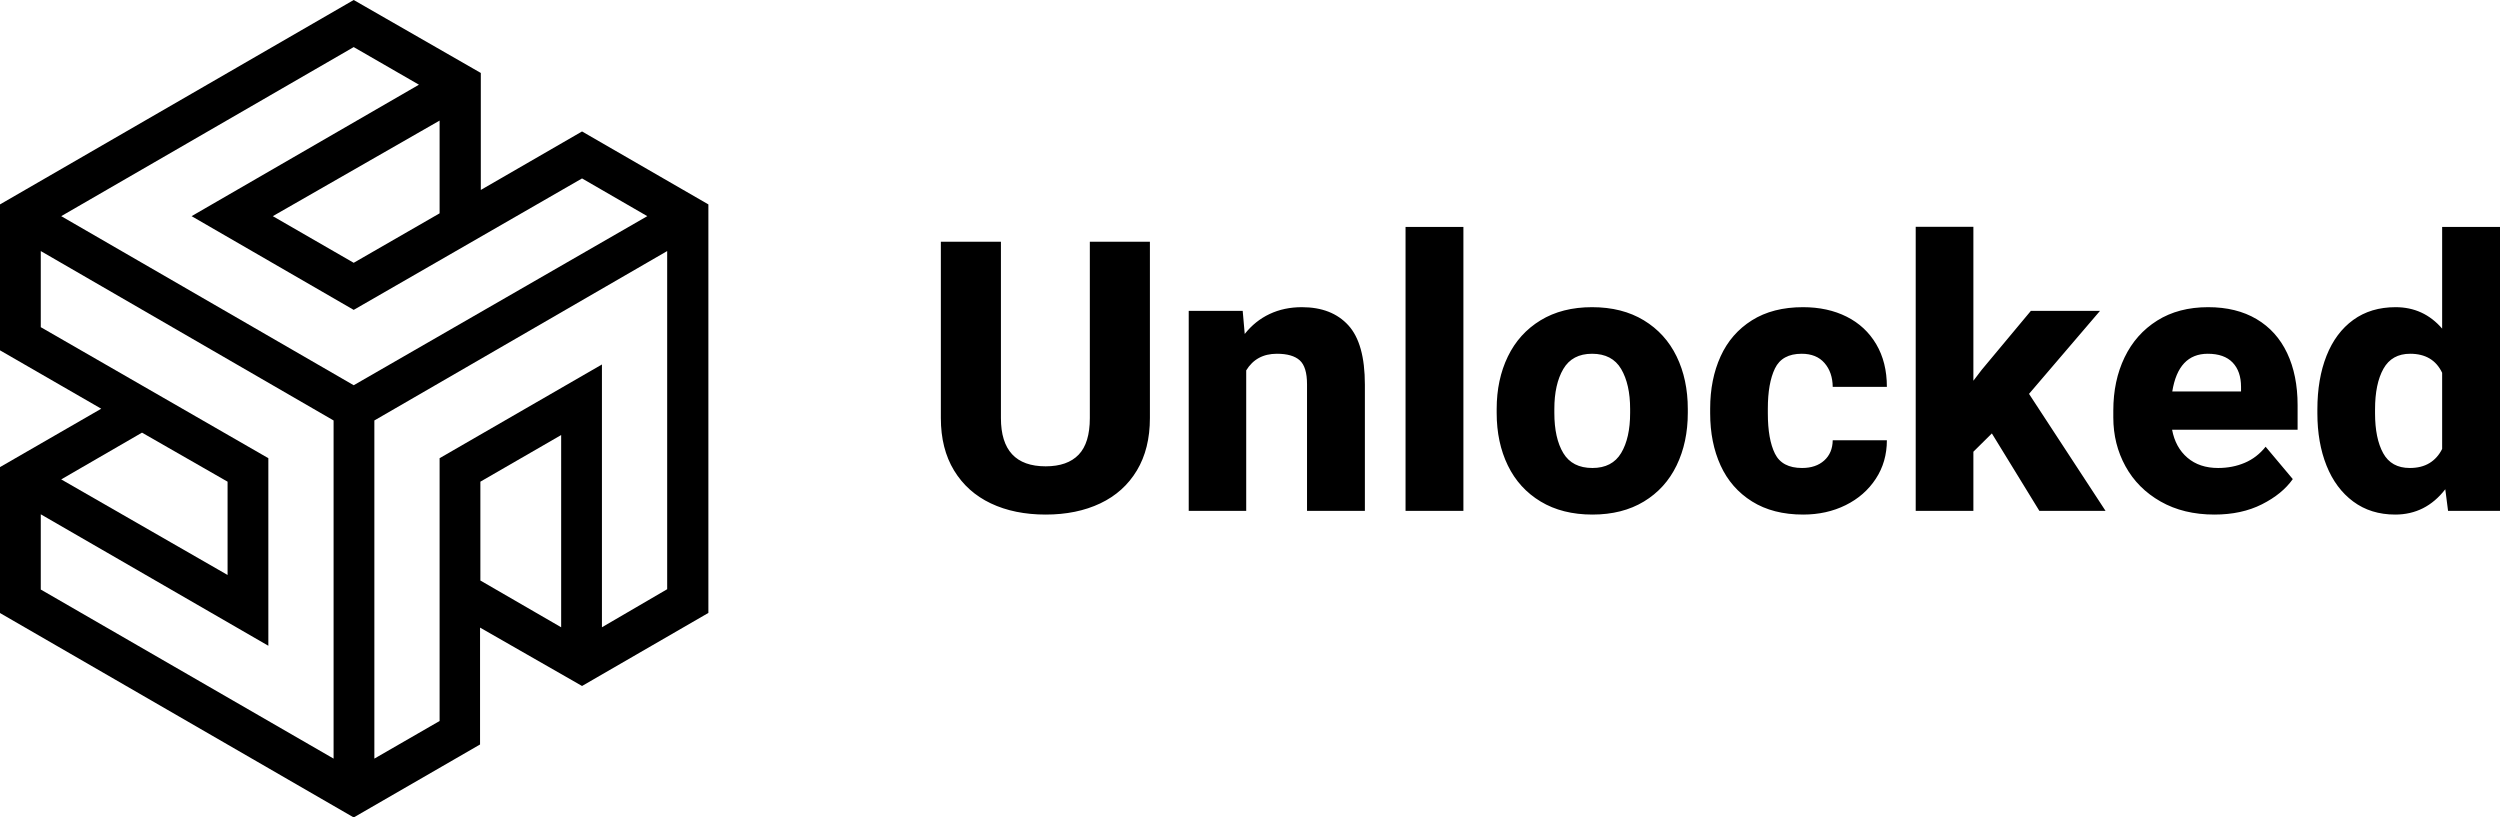 <?xml version="1.0" encoding="utf-8"?>
<svg viewBox="1.234 0.152 229.925 75.18" xmlns="http://www.w3.org/2000/svg">
  <g id="SvgjsG1013" transform="matrix(1, 0, 0, 1, 87.764, 21.008)">
    <path id="SvgjsPath1014" d="M19.227 1.377L19.227 17.595Q19.227 20.417 18.028 22.414Q16.83 24.412 14.662 25.44Q12.495 26.469 9.639 26.469Q6.766 26.469 4.598 25.44Q2.431 24.412 1.215 22.414Q-8.392333983309186e-8 20.417 -8.392333983309186e-8 17.595L-8.392333983309186e-8 1.377L5.525 1.377L5.525 17.595Q5.525 22.032 9.639 22.032Q11.645 22.032 12.673 20.961Q13.702 19.89 13.702 17.595L13.702 1.377L19.227 1.377ZM33.201 7.395Q35.955 7.395 37.476 9.061Q38.998 10.727 38.998 14.518L38.998 26.129L33.677 26.129L33.677 14.484Q33.677 12.886 33.005 12.282Q32.334 11.679 30.906 11.679Q29.019 11.679 28.084 13.209L28.084 26.129L22.797 26.129L22.797 7.735L27.761 7.735L27.948 9.86Q28.9 8.653 30.234 8.024Q31.569 7.395 33.201 7.395ZM48.059 26.129L42.738 26.129L42.738 0.017L48.059 0.017L48.059 26.129ZM51.119 16.762Q51.119 14.059 52.147 11.934Q53.176 9.809 55.156 8.602Q57.137 7.395 59.891 7.395Q62.662 7.395 64.651 8.602Q66.64 9.809 67.668 11.925Q68.697 14.042 68.697 16.762L68.697 17.119Q68.697 19.822 67.668 21.947Q66.64 24.072 64.659 25.27Q62.679 26.469 59.925 26.469Q57.154 26.469 55.165 25.27Q53.176 24.072 52.147 21.955Q51.119 19.839 51.119 17.119L51.119 16.762ZM56.423 17.119Q56.423 19.448 57.247 20.816Q58.072 22.185 59.925 22.185Q61.744 22.185 62.568 20.808Q63.393 19.431 63.393 17.119L63.393 16.762Q63.393 14.484 62.568 13.081Q61.744 11.679 59.891 11.679Q58.072 11.679 57.247 13.081Q56.423 14.484 56.423 16.762L56.423 17.119ZM82.025 19.635L87.006 19.635Q87.006 21.624 85.986 23.179Q84.966 24.735 83.215 25.602Q81.464 26.469 79.305 26.469Q76.534 26.469 74.604 25.262Q72.675 24.055 71.714 21.955Q70.754 19.856 70.754 17.153L70.754 16.728Q70.754 14.025 71.714 11.917Q72.675 9.809 74.596 8.602Q76.517 7.395 79.288 7.395Q81.566 7.395 83.308 8.27Q85.051 9.146 86.028 10.803Q87.006 12.461 87.006 14.722L82.025 14.722Q82.008 13.379 81.268 12.529Q80.529 11.679 79.169 11.679Q77.367 11.679 76.712 13.03Q76.058 14.382 76.058 16.728L76.058 17.153Q76.058 19.55 76.712 20.867Q77.367 22.185 79.203 22.185Q80.478 22.185 81.243 21.496Q82.008 20.808 82.025 19.635ZM101.031 26.129L96.662 19.006L94.962 20.689L94.962 26.129L89.658 26.129L89.658 -2.8991699352332034e-7L94.962 -2.8991699352332034e-7L94.962 14.161L95.727 13.158L100.249 7.735L106.607 7.735L100.079 15.368L107.117 26.129L101.031 26.129ZM124.78 16.405L124.78 18.666L113.237 18.666Q113.543 20.298 114.648 21.241Q115.753 22.185 117.47 22.185Q118.796 22.185 119.918 21.709Q121.04 21.233 121.839 20.23L124.338 23.205Q123.369 24.582 121.499 25.525Q119.629 26.469 117.13 26.469Q114.291 26.469 112.183 25.27Q110.075 24.072 108.953 22.032Q107.831 19.992 107.831 17.544L107.831 16.898Q107.831 14.161 108.868 12.01Q109.905 9.86 111.868 8.627Q113.832 7.395 116.552 7.395Q119.153 7.395 121.006 8.491Q122.859 9.588 123.819 11.619Q124.78 13.651 124.78 16.405ZM119.578 15.147L119.578 14.722Q119.578 13.294 118.804 12.486Q118.031 11.679 116.518 11.679Q113.815 11.679 113.254 15.147L119.578 15.147ZM138.074 0.017L143.395 0.017L143.395 26.129L138.618 26.129L138.363 24.14Q136.561 26.469 133.756 26.469Q131.512 26.469 129.897 25.27Q128.282 24.072 127.44 21.964Q126.599 19.856 126.599 17.153L126.599 16.796Q126.599 13.991 127.44 11.866Q128.282 9.741 129.897 8.568Q131.512 7.395 133.79 7.395Q136.374 7.395 138.074 9.367L138.074 0.017ZM135.099 22.185Q136.17 22.185 136.909 21.734Q137.649 21.284 138.074 20.434L138.074 13.43Q137.241 11.679 135.133 11.679Q133.45 11.679 132.676 13.056Q131.903 14.433 131.903 16.796L131.903 17.153Q131.903 19.465 132.651 20.825Q133.399 22.185 135.099 22.185Z " fill="#000000"/>
  </g>
  <g id="SvgjsG1015" transform="matrix(1, 0, 0, 1, -42.236, -44.758)">
    <title>0403_cube and shapes_verti</title>
    <path id="color_1" d="M97,57l-9.31,5.38V51.62L76,44.91,43.47,63.71V77.13l9.31,5.37-9.31,5.37v13.42L76,120.09l11.62-6.71V102.63L97,108l11.62-6.72V63.71ZM83.9,64.53,76,69.08l-7.44-4.29L83.9,56ZM82,52.7,61.09,64.79,76,73.41,97,61.32l6,3.47L76,80.34,49.1,64.79,76,49.24ZM64.4,89.21v8.58L49.1,89l7.43-4.3Zm-17.18,3,20.93,12.09V87.05L47.22,75V68L74.15,83.58v31.1L47.22,99.13Zm47.86,10.39L87.65,98.3V89.21l7.43-4.29Zm3.75,0V78.43L83.9,87.05v24.17l-6,3.46V83.58L104.83,68v31.1Z" fill="#000000"/>
  </g>
</svg>
